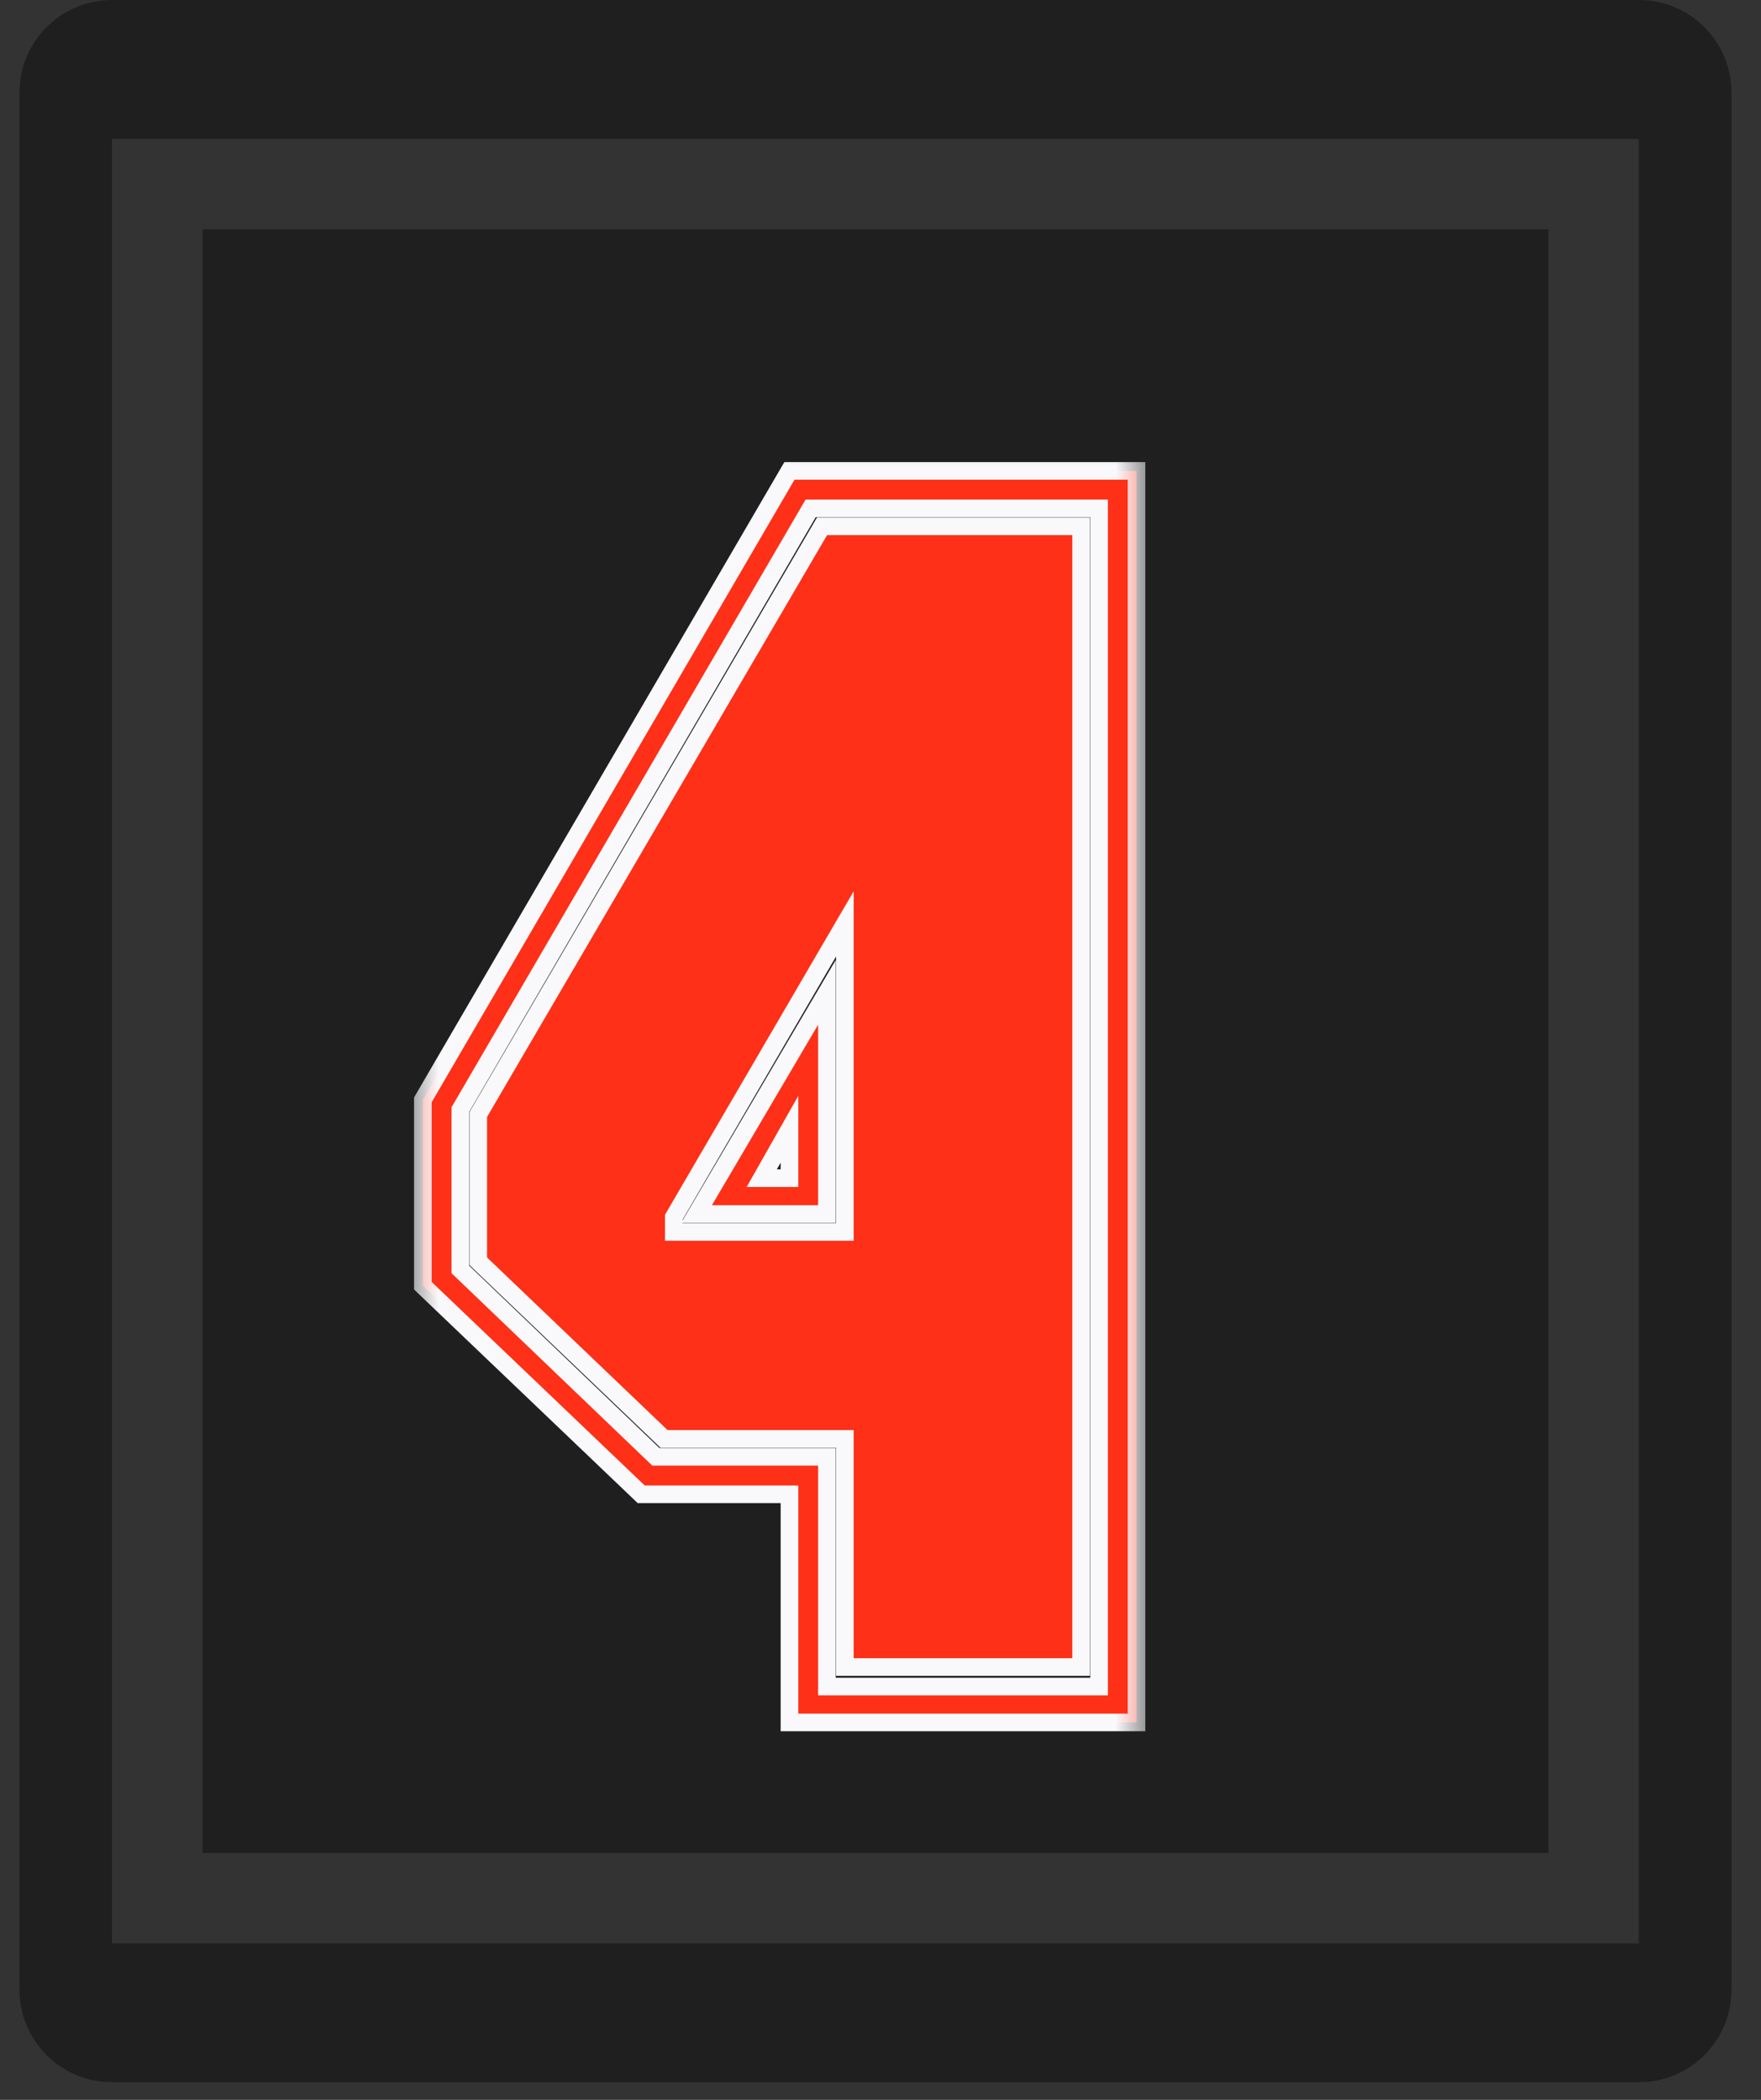 <svg width="26" height="31" viewBox="0 0 26 31" fill="none" xmlns="http://www.w3.org/2000/svg">
<rect x="0" y="0" width="26" height="31" fill="#333333" stroke="none"/>
<path fill-rule="evenodd" clip-rule="evenodd" d="M1.654 0C0.9 0 0.288 0.612 0.288 1.366V29.374C0.288 30.129 0.9 30.74 1.654 30.74H24.197C24.952 30.74 25.564 30.129 25.564 29.374V1.366C25.564 0.612 24.952 0 24.197 0H1.654ZM2.991 3.386H22.861V27.355H2.991V3.386ZM1.654 2.05H2.991H22.861H24.197V3.386V27.355V28.691H22.861H2.991H1.654V27.355V3.386V2.05Z" fill="#1F1F1F"/>
<mask id="path-2-outside-1_201_52" maskUnits="userSpaceOnUse" x="5.971" y="6.356" width="11" height="20" fill="black">
<rect fill="white" x="5.971" y="6.356" width="11" height="20"/>
<path d="M7.061 18.62V16.455L12.137 7.77H15.962V24.61H12.474V21.242H9.803L7.061 18.62ZM9.948 17.97V18.187H12.474V13.64L9.948 17.97ZM12.209 17.922H10.284L12.209 14.65V17.922ZM11.656 17.393V16.671L11.247 17.393H11.656ZM11.656 6.952H16.78V25.428H11.656V22.06H9.466L6.243 18.981V16.238L11.656 6.952ZM12.209 24.899H16.227V7.505H11.969L6.796 16.382V18.74L9.683 21.507H12.209V24.899Z"/>
</mask>
<path d="M7.061 18.62V16.455L12.137 7.77H15.962V24.61H12.474V21.242H9.803L7.061 18.62ZM9.948 17.97V18.187H12.474V13.64L9.948 17.97ZM12.209 17.922H10.284L12.209 14.65V17.922ZM11.656 17.393V16.671L11.247 17.393H11.656ZM11.656 6.952H16.78V25.428H11.656V22.06H9.466L6.243 18.981V16.238L11.656 6.952ZM12.209 24.899H16.227V7.505H11.969L6.796 16.382V18.74L9.683 21.507H12.209V24.899Z" fill="#FE3018"/>
<path d="M7.061 18.62H6.931V18.675L6.971 18.714L7.061 18.62ZM7.061 16.455L6.948 16.389L6.931 16.419V16.455H7.061ZM12.137 7.77V7.64H12.062L12.025 7.704L12.137 7.77ZM15.962 7.77H16.092V7.64H15.962V7.77ZM15.962 24.61V24.74H16.092V24.61H15.962ZM12.474 24.61H12.344V24.74H12.474V24.61ZM12.474 21.242H12.604V21.112H12.474V21.242ZM9.803 21.242L9.713 21.336L9.751 21.372H9.803V21.242ZM9.948 17.97L9.835 17.905L9.818 17.935V17.97H9.948ZM9.948 18.187H9.818V18.317H9.948V18.187ZM12.474 18.187V18.317H12.604V18.187H12.474ZM12.474 13.64H12.604V13.159L12.361 13.574L12.474 13.64ZM12.209 17.922V18.052H12.339V17.922H12.209ZM10.284 17.922L10.172 17.856L10.057 18.052H10.284V17.922ZM12.209 14.65H12.339V14.173L12.097 14.584L12.209 14.65ZM11.656 17.393V17.523H11.786V17.393H11.656ZM11.656 16.671H11.786V16.178L11.543 16.607L11.656 16.671ZM11.247 17.393L11.134 17.329L11.024 17.523H11.247V17.393ZM11.656 6.952V6.822H11.581L11.543 6.886L11.656 6.952ZM16.78 6.952H16.91V6.822H16.78V6.952ZM16.78 25.428V25.558H16.91V25.428H16.78ZM11.656 25.428H11.526V25.558H11.656V25.428ZM11.656 22.06H11.786V21.93H11.656V22.06ZM9.466 22.06L9.377 22.154L9.414 22.19H9.466V22.06ZM6.243 18.981H6.113V19.036L6.153 19.075L6.243 18.981ZM6.243 16.238L6.13 16.173L6.113 16.203V16.238H6.243ZM12.209 24.899H12.079V25.029H12.209V24.899ZM16.227 24.899V25.029H16.357V24.899H16.227ZM16.227 7.505H16.357V7.375H16.227V7.505ZM11.969 7.505V7.375H11.894L11.856 7.44L11.969 7.505ZM6.796 16.382L6.684 16.317L6.666 16.347V16.382H6.796ZM6.796 18.74H6.666V18.796L6.706 18.834L6.796 18.74ZM9.683 21.507L9.593 21.601L9.631 21.637H9.683V21.507ZM12.209 21.507H12.339V21.377H12.209V21.507ZM7.191 18.62V16.455H6.931V18.62H7.191ZM7.173 16.52L12.249 7.835L12.025 7.704L6.948 16.389L7.173 16.52ZM12.137 7.9H15.962V7.64H12.137V7.9ZM15.832 7.77V24.61H16.092V7.77H15.832ZM15.962 24.48H12.474V24.74H15.962V24.48ZM12.604 24.61V21.242H12.344V24.61H12.604ZM12.474 21.112H9.803V21.372H12.474V21.112ZM9.893 21.148L7.151 18.526L6.971 18.714L9.713 21.336L9.893 21.148ZM9.818 17.97V18.187H10.078V17.97H9.818ZM9.948 18.317H12.474V18.057H9.948V18.317ZM12.604 18.187V13.64H12.344V18.187H12.604ZM12.361 13.574L9.835 17.905L10.06 18.036L12.586 13.705L12.361 13.574ZM12.209 17.792H10.284V18.052H12.209V17.792ZM10.396 17.988L12.321 14.716L12.097 14.584L10.172 17.856L10.396 17.988ZM12.079 14.65V17.922H12.339V14.65H12.079ZM11.786 17.393V16.671H11.526V17.393H11.786ZM11.543 16.607L11.134 17.329L11.36 17.457L11.769 16.735L11.543 16.607ZM11.247 17.523H11.656V17.263H11.247V17.523ZM11.656 7.082H16.78V6.822H11.656V7.082ZM16.65 6.952V25.428H16.91V6.952H16.65ZM16.78 25.298H11.656V25.558H16.78V25.298ZM11.786 25.428V22.06H11.526V25.428H11.786ZM11.656 21.93H9.466V22.19H11.656V21.93ZM9.556 21.966L6.333 18.887L6.153 19.075L9.377 22.154L9.556 21.966ZM6.373 18.981V16.238H6.113V18.981H6.373ZM6.355 16.304L11.768 7.017L11.543 6.886L6.13 16.173L6.355 16.304ZM12.209 25.029H16.227V24.769H12.209V25.029ZM16.357 24.899V7.505H16.097V24.899H16.357ZM16.227 7.375H11.969V7.635H16.227V7.375ZM11.856 7.44L6.684 16.317L6.908 16.448L12.081 7.571L11.856 7.44ZM6.666 16.382V18.74H6.926V16.382H6.666ZM6.706 18.834L9.593 21.601L9.773 21.413L6.886 18.646L6.706 18.834ZM9.683 21.637H12.209V21.377H9.683V21.637ZM12.079 21.507V24.899H12.339V21.507H12.079Z" fill="#F9F9FB" mask="url(#path-2-outside-1_201_52)"/>
</svg>
